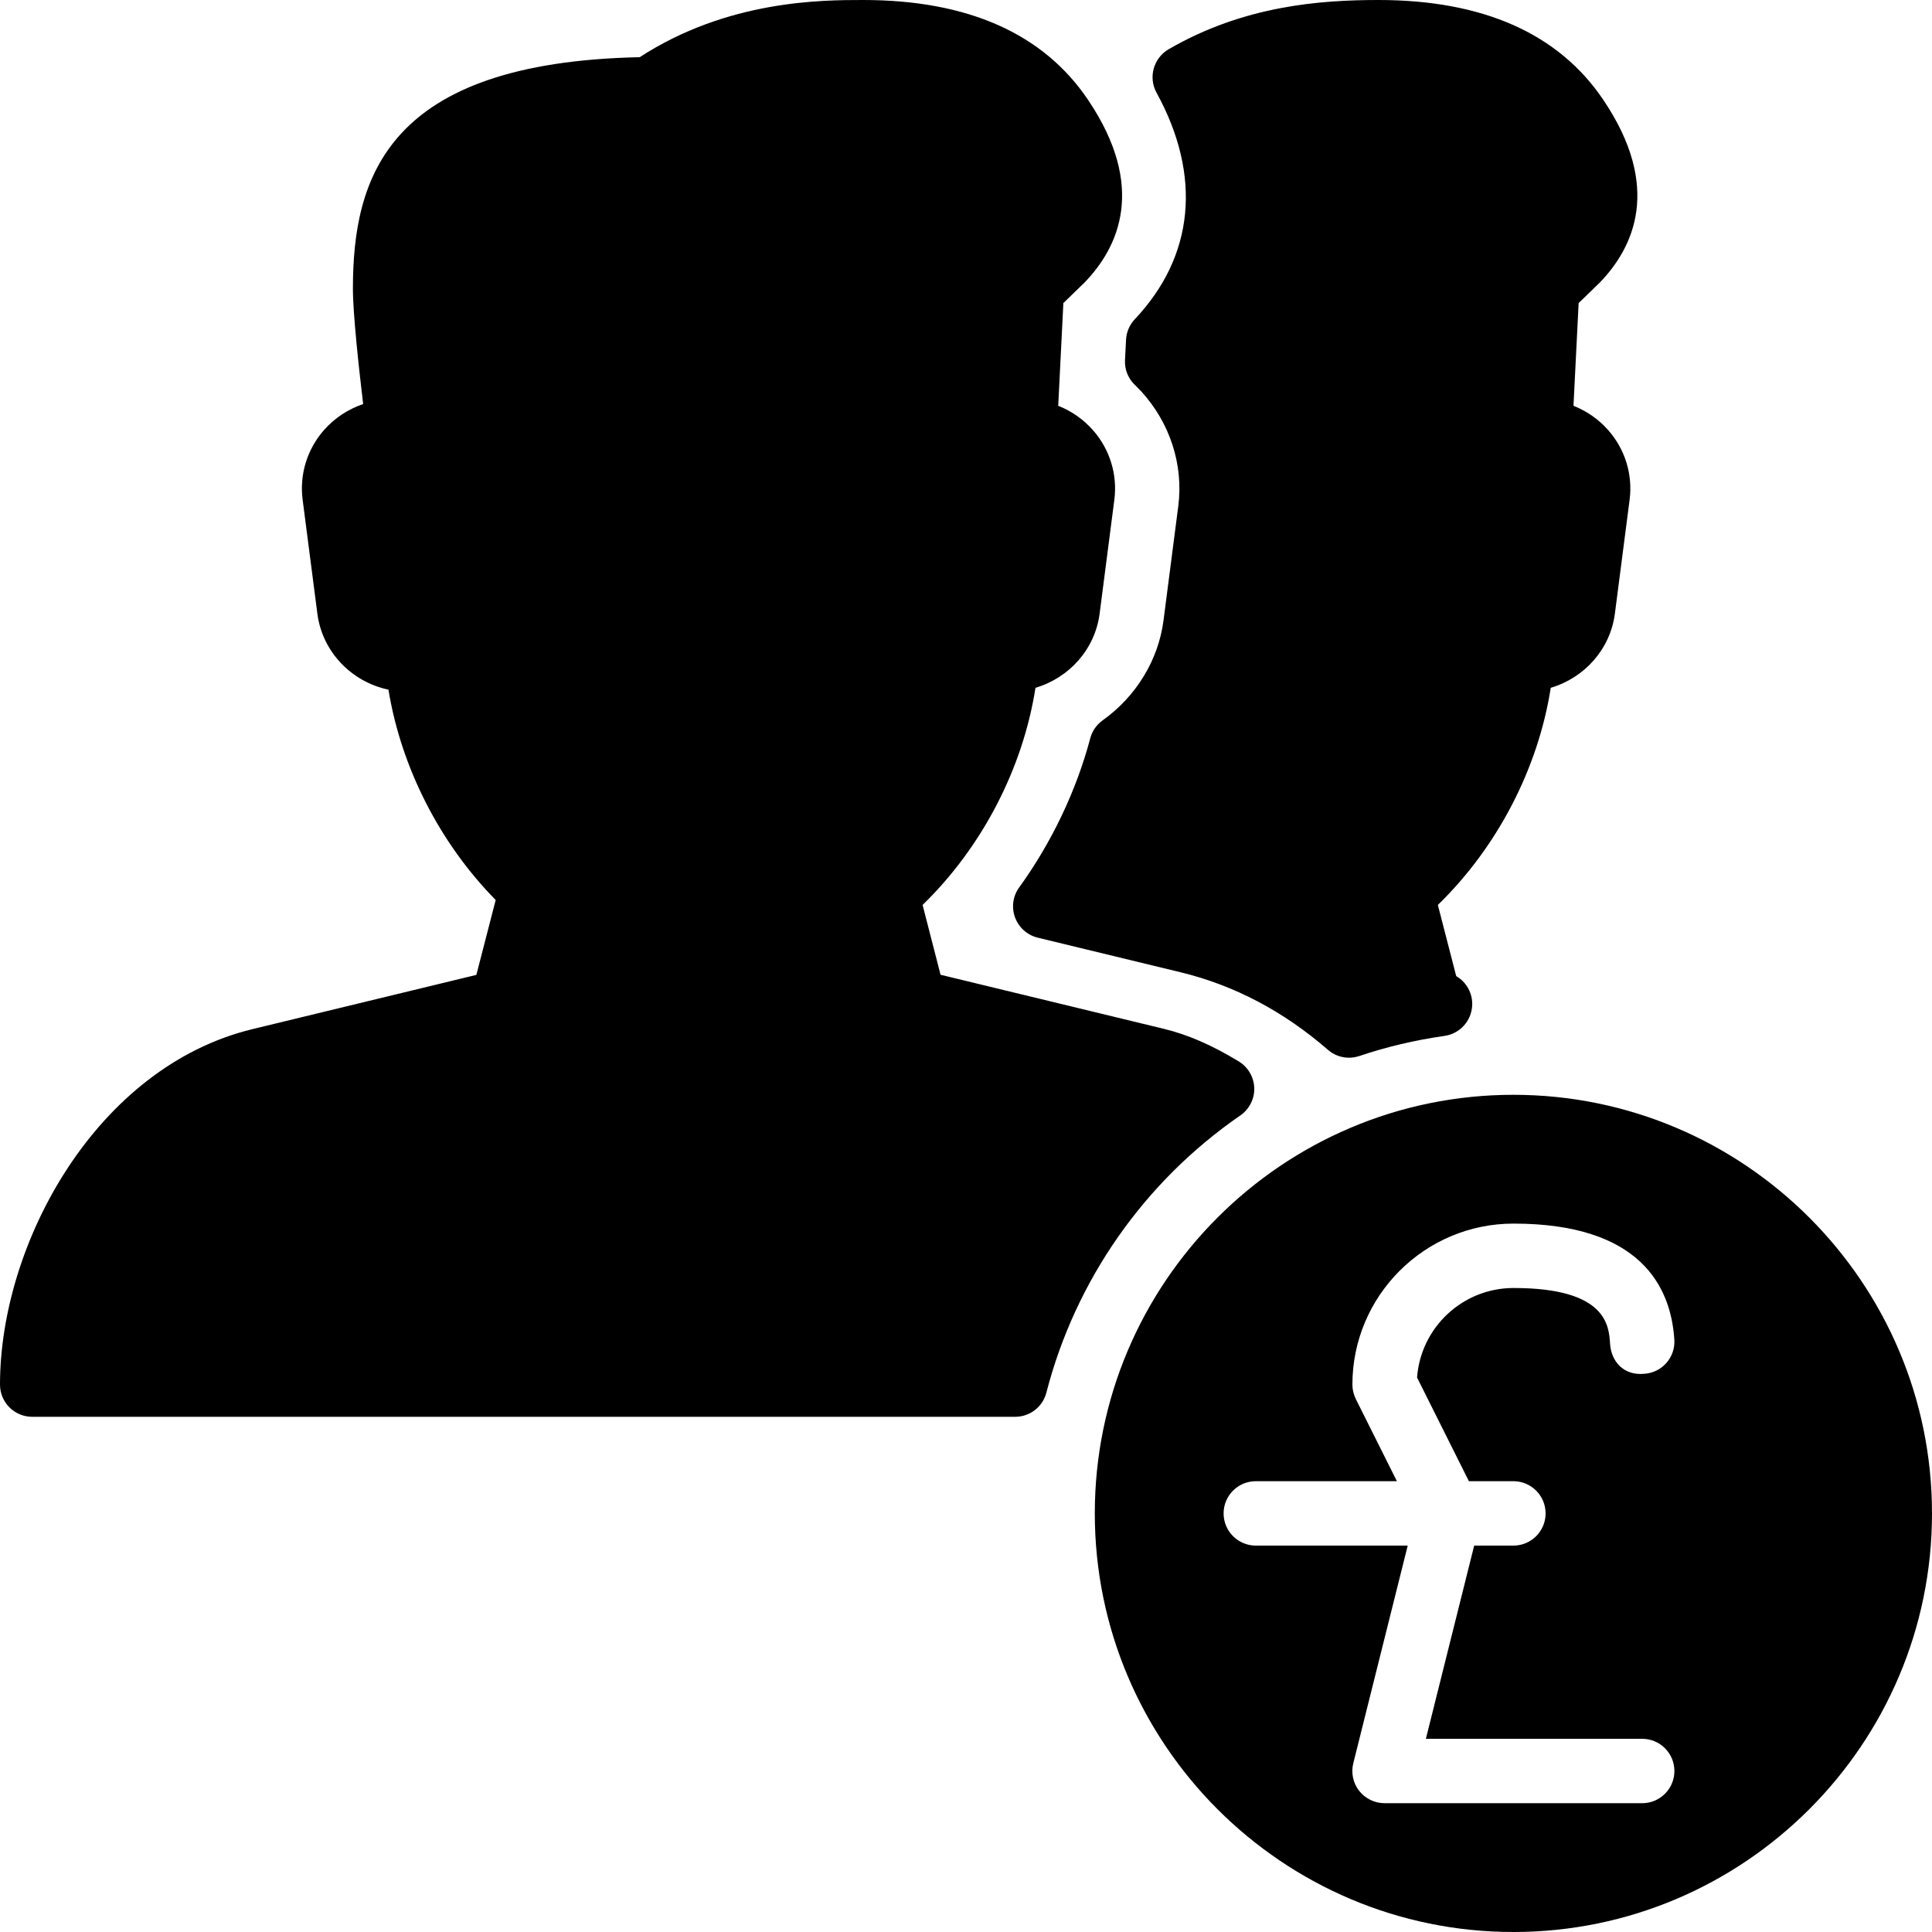 <?xml version="1.0" encoding="iso-8859-1"?>
<!-- Generator: Adobe Illustrator 19.0.0, SVG Export Plug-In . SVG Version: 6.00 Build 0)  -->
<svg version="1.1" id="Layer_1" xmlns="http://www.w3.org/2000/svg" xmlns:xlink="http://www.w3.org/1999/xlink" x="0px" y="0px"
	 viewBox="0 0 30 30" style="enable-background:new 0 0 30 30;" xml:space="preserve">
<g>
	<g>
		<path d="M17.721,6.077c0.448,0.491,0.658,1.142,0.575,1.784l-0.229,1.772c-0.079,0.614-0.424,1.181-0.946,1.553
			c-0.095,0.068-0.162,0.166-0.192,0.279c-0.217,0.816-0.599,1.617-1.104,2.316c-0.098,0.135-0.121,0.31-0.063,0.466
			c0.058,0.156,0.189,0.273,0.351,0.313l2.222,0.538c0.828,0.201,1.597,0.605,2.284,1.203c0.093,0.081,0.209,0.123,0.328,0.123
			c0.054,0,0.107-0.009,0.16-0.026c0.42-0.142,0.866-0.247,1.325-0.313c0.237-0.034,0.417-0.232,0.428-0.473
			c0.009-0.189-0.09-0.363-0.248-0.455l-0.285-1.105c0.922-0.896,1.556-2.115,1.753-3.372c0.523-0.154,0.925-0.599,0.996-1.153
			l0.229-1.771c0.049-0.385-0.069-0.774-0.326-1.069c-0.149-0.172-0.337-0.303-0.546-0.386l0.08-1.595l0.327-0.317
			c0.53-0.547,0.971-1.484,0.055-2.84C24.202,0.521,23.027,0,21.404,0c-0.903,0-2.09,0.087-3.258,0.765
			c-0.234,0.137-0.318,0.436-0.188,0.673c0.708,1.29,0.588,2.54-0.337,3.519c-0.082,0.087-0.13,0.2-0.136,0.319l-0.016,0.315
			c-0.008,0.143,0.047,0.282,0.149,0.382L17.721,6.077z M23.5,17c-3.584,0-6.5,2.916-6.5,6.5c0,3.584,2.916,6.5,6.5,6.5
			s6.5-2.916,6.5-6.5C30,19.916,27.084,17,23.5,17z M25.5,28h-4c-0.154,0-0.3-0.071-0.395-0.192
			c-0.095-0.121-0.128-0.279-0.091-0.429L21.859,24H19.5c-0.276,0-0.5-0.224-0.5-0.5s0.224-0.5,0.5-0.5h2.191l-0.638-1.276
			C21.019,21.655,21,21.578,21,21.5c0-1.379,1.122-2.5,2.502-2.5c1.969,0,2.444,0.979,2.497,1.802
			c0.018,0.275-0.191,0.513-0.467,0.53c-0.319,0.032-0.514-0.192-0.531-0.467C24.983,20.584,24.946,20,23.502,20
			c-0.791,0-1.441,0.614-1.498,1.39L22.809,23H23.5c0.276,0,0.5,0.224,0.5,0.5S23.776,24,23.5,24h-0.609l-0.75,3H25.5
			c0.276,0,0.5,0.224,0.5,0.5S25.776,28,25.5,28z M19.259,17.321c0.14-0.097,0.222-0.257,0.217-0.426
			c-0.005-0.17-0.096-0.325-0.24-0.413c-0.416-0.253-0.784-0.413-1.158-0.505l-3.473-0.841l-0.279-1.084
			c0.922-0.896,1.556-2.115,1.753-3.372c0.523-0.154,0.925-0.599,0.996-1.152l0.229-1.772c0.049-0.385-0.069-0.774-0.326-1.069
			c-0.149-0.172-0.337-0.303-0.546-0.386l0.08-1.595l0.327-0.317c0.53-0.547,0.971-1.484,0.055-2.84C16.201,0.521,15.026,0,13.403,0
			c-0.637,0-2.102,0-3.47,0.888C6.013,0.97,5.48,2.749,5.48,4.485c0,0.389,0.094,1.244,0.159,1.789
			C5.406,6.353,5.195,6.492,5.03,6.679C4.769,6.976,4.649,7.368,4.699,7.757l0.229,1.771c0.076,0.592,0.529,1.06,1.104,1.181
			c0.196,1.205,0.797,2.385,1.665,3.266l-0.3,1.163l-3.472,0.841C1.5,16.564,0,19.301,0,21.5C0,21.776,0.224,22,0.5,22h15.264
			c0.228,0,0.427-0.154,0.484-0.375C16.7,19.875,17.771,18.347,19.259,17.321z"/>
	</g>
</g>
</svg>
